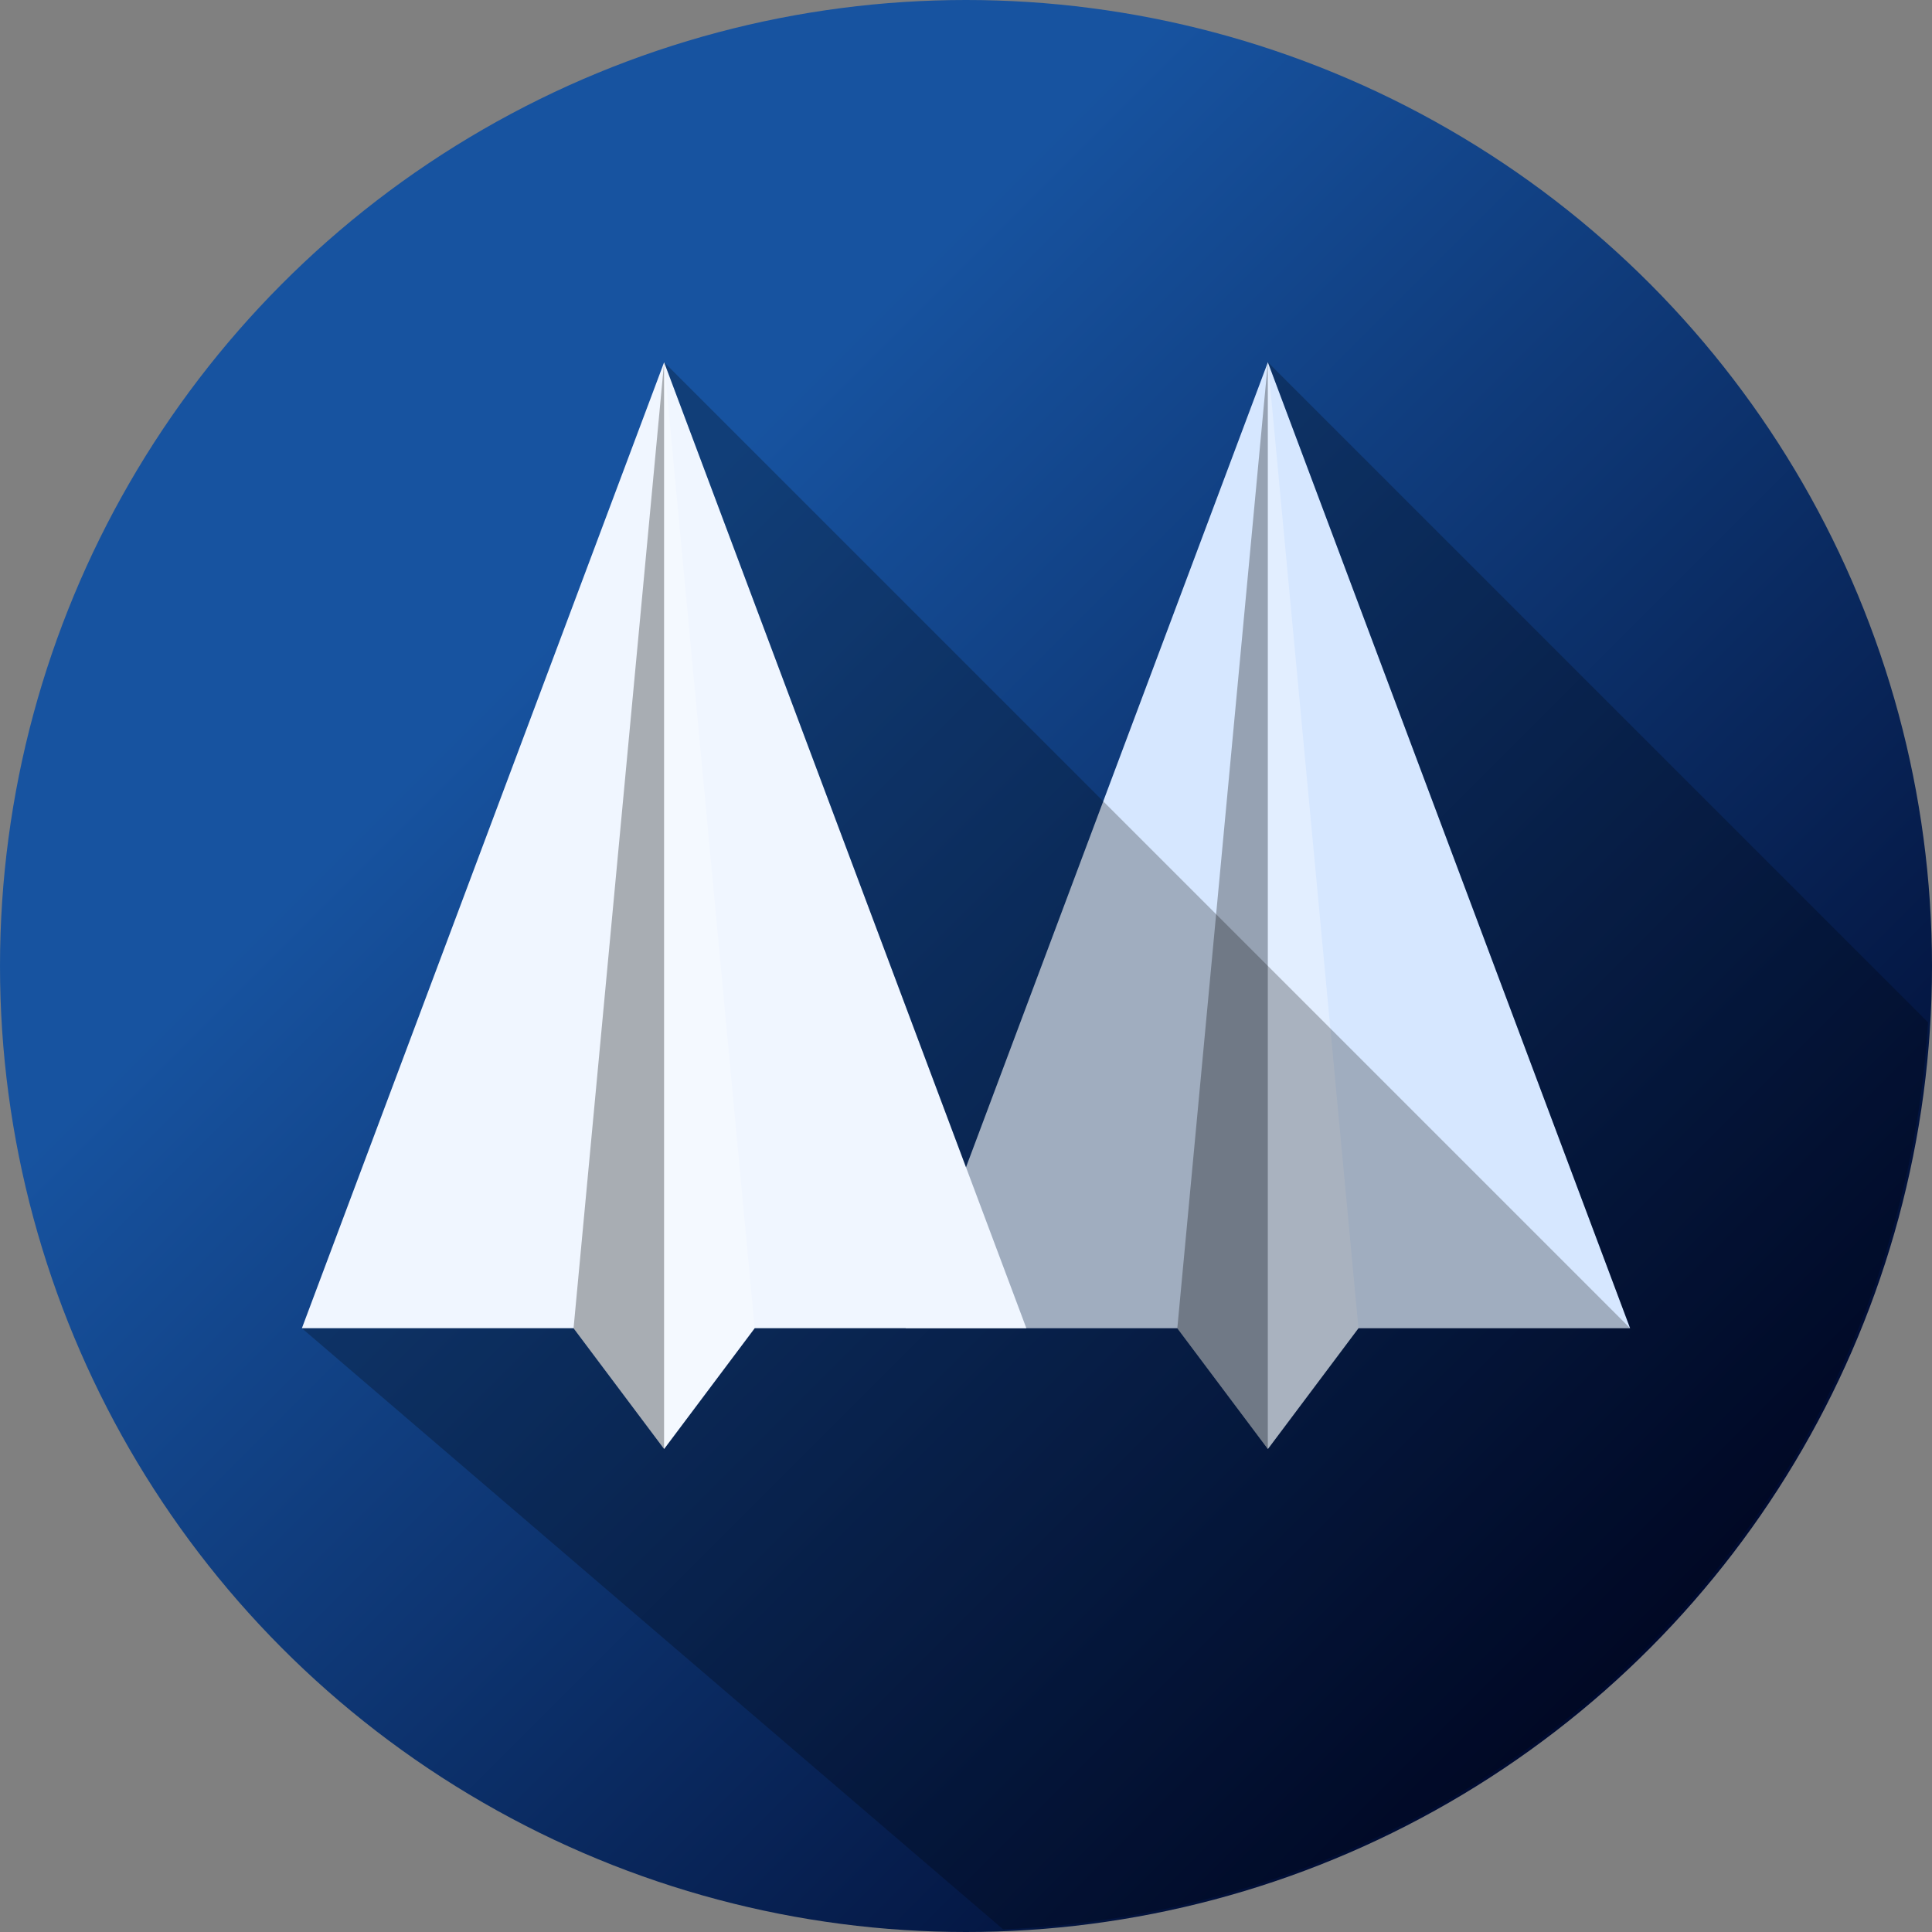 <svg version="1.1" viewBox="0 0 512 512" xmlns="http://www.w3.org/2000/svg">
 <rect x="0" y="0" width="512" height="512" fill="#808080" stroke="none"/>
 <defs>
  <linearGradient id="linearGradient4574" x1="14.737" x2="41.417" y1="14.69" y2="41.37" gradientTransform="scale(10.667)" gradientUnits="userSpaceOnUse">
   <stop stop-color="#1753a0" offset="0"/>
   <stop stop-color="#000a2f" offset="1"/>
  </linearGradient>
 </defs>
 <circle cx="256" cy="256" r="256" fill="url(#linearGradient4574)" stroke-width="10.667" style="paint-order:stroke fill markers"/>
 <g transform="translate(144)">
  <path d="m96 352 96-256 96 256h-72l-24 32-24-32z" fill="#d6e7ff"/>
  <path d="m192 384v-288l-24 256z" opacity=".3"/>
  <path d="m192 384v-288l24 256z" fill="#fff" opacity=".3"/>
 </g>
 <g transform="translate(-16)">
  <path d="m96 352 96-256 96 256h-72l-24 32-24-32z" fill="#f0f6ff"/>
  <path d="m192 384v-288l-24 256z" opacity=".3"/>
  <path d="m192 384v-288l24 256z" fill="#fff" opacity=".3"/>
 </g>
 <path d="m176 96 96 256h-72l-24 32-24-32h-72l185.85 159.3a256 256 0 0 0 245.09-240.37l-174.93-174.93 96 256-256-256z" opacity=".25"/>
</svg>
